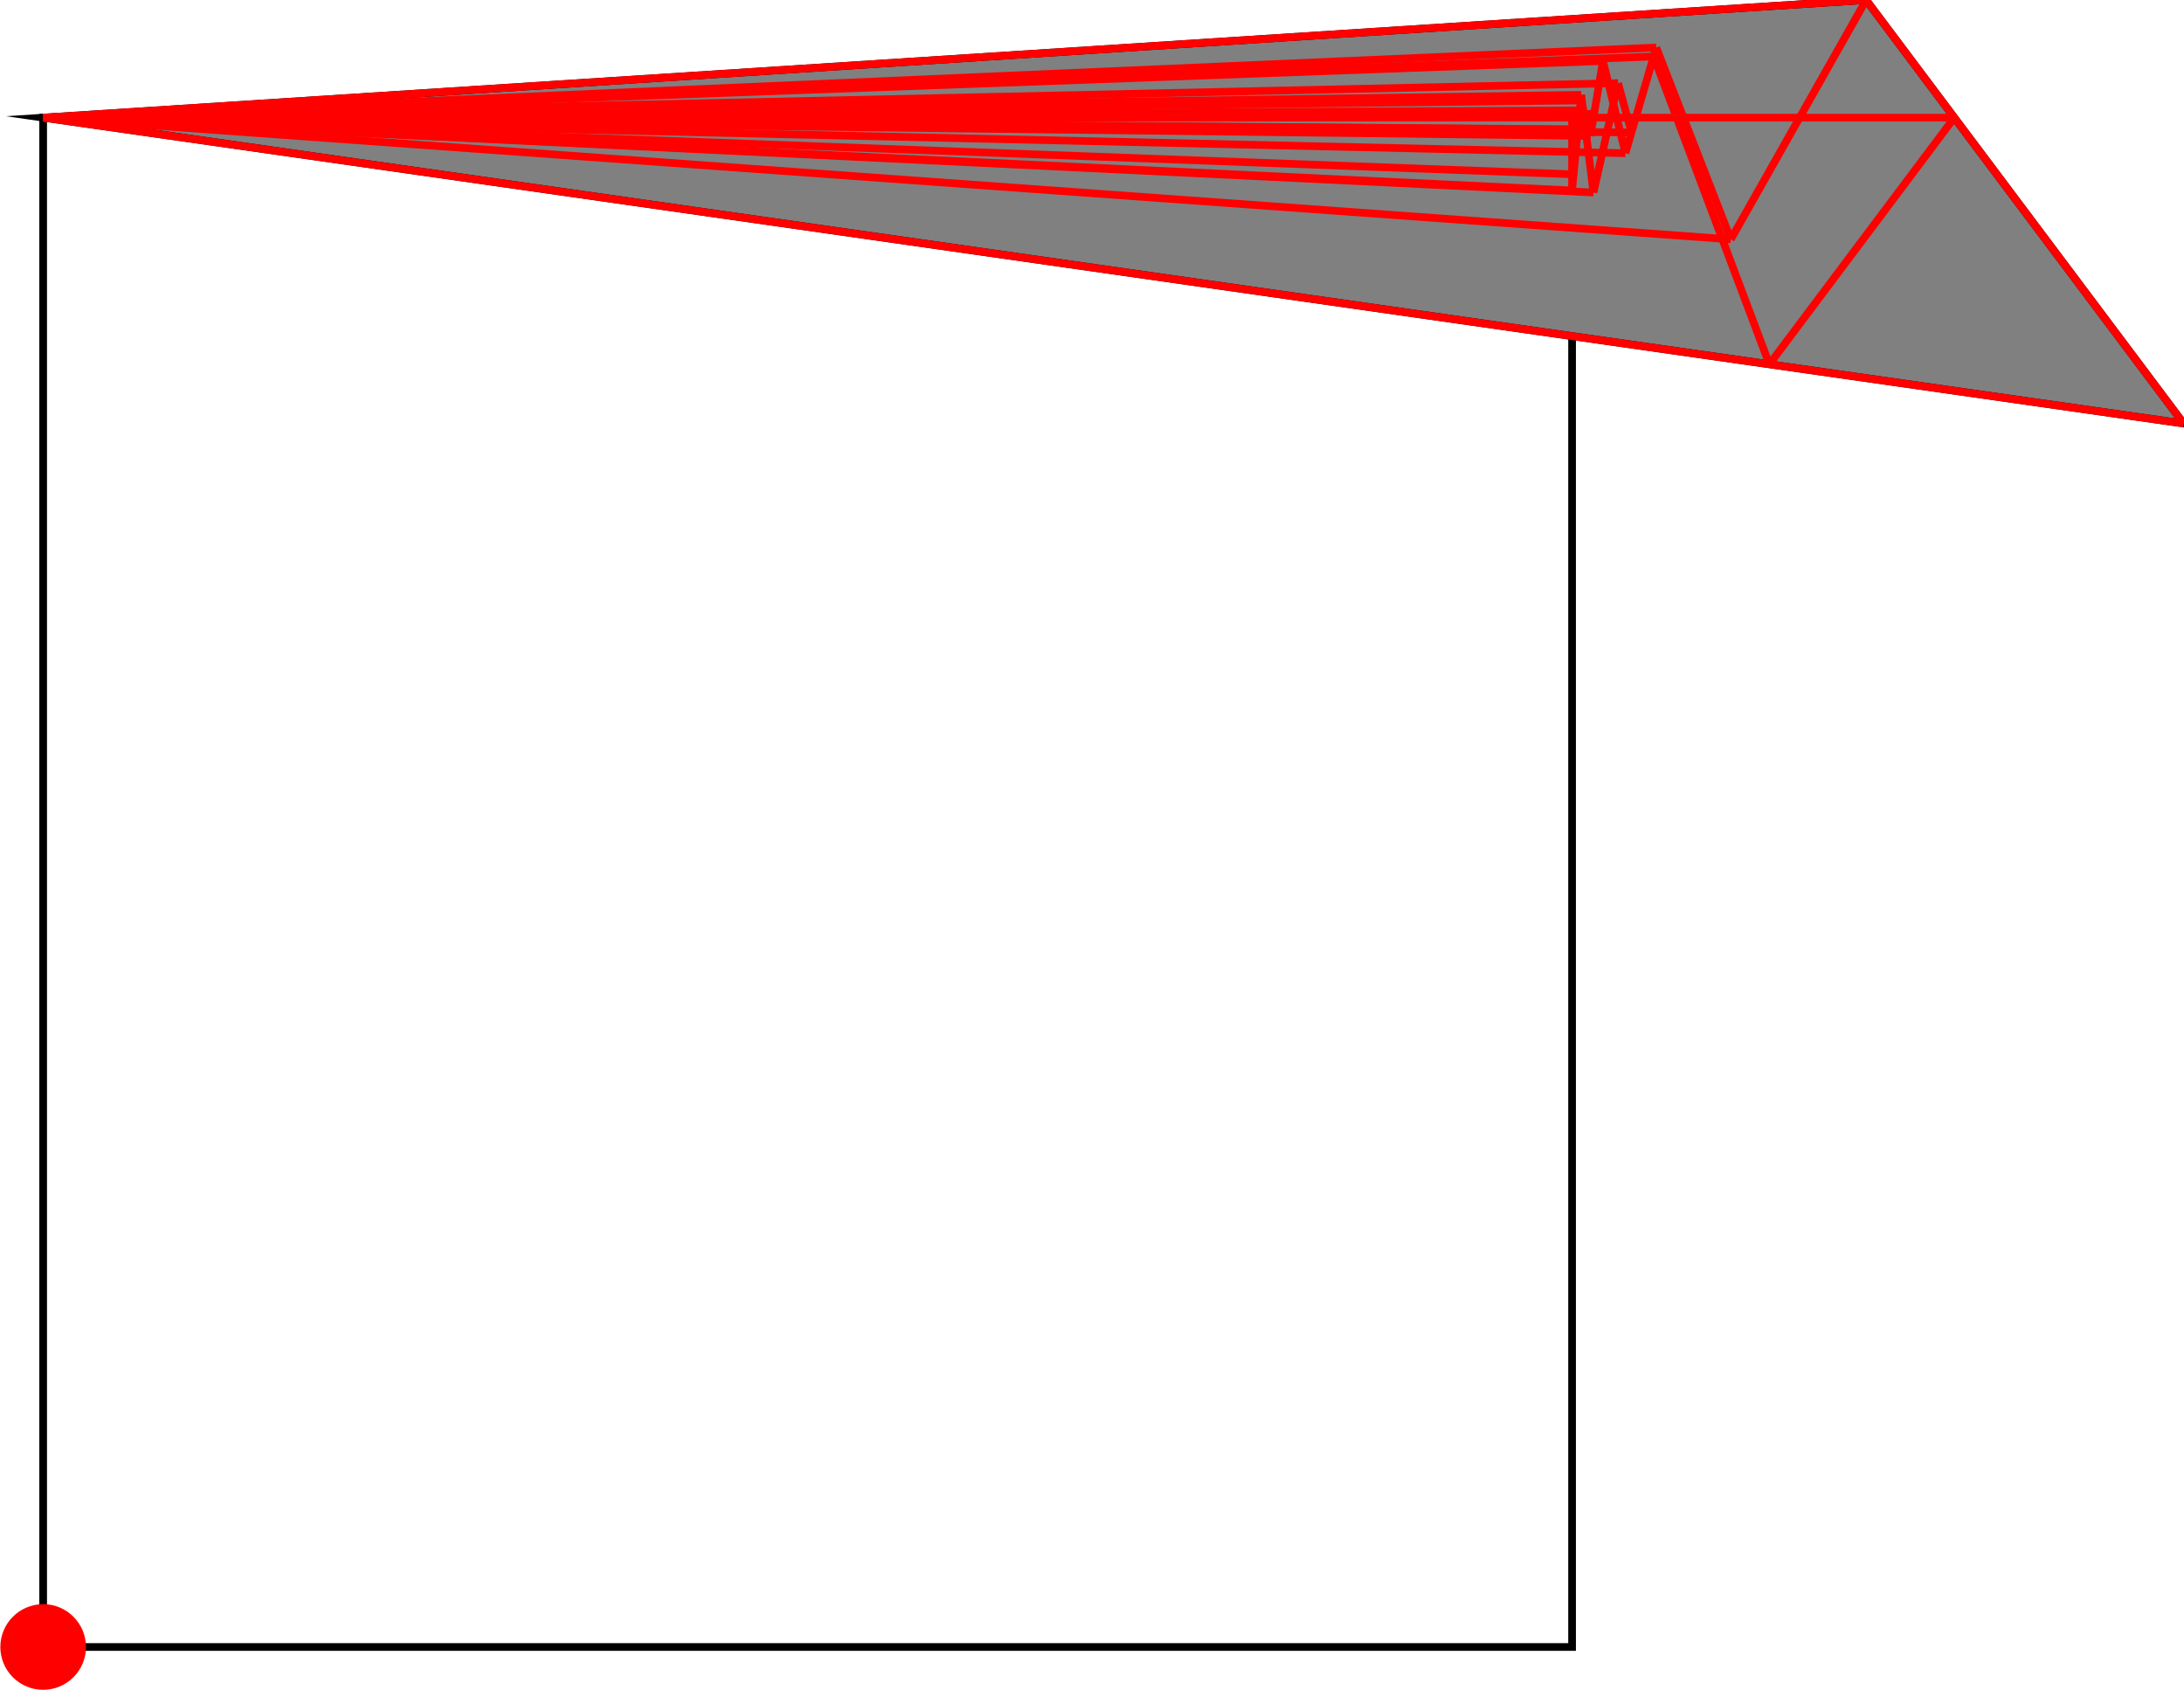 <?xml version="1.0" encoding="UTF-8"?>
<!DOCTYPE svg PUBLIC "-//W3C//DTD SVG 1.1//EN"
    "http://www.w3.org/Graphics/SVG/1.1/DTD/svg11.dtd"><svg xmlns="http://www.w3.org/2000/svg" height="386.878" stroke-opacity="1" viewBox="0 0 500 387" font-size="1" width="500" xmlns:xlink="http://www.w3.org/1999/xlink" stroke="rgb(0,0,0)" version="1.1"><defs></defs><g stroke-linejoin="miter" stroke-opacity="1.0" fill-opacity="0.0" stroke="rgb(0,0,0)" stroke-width="1.759" fill="rgb(0,0,0)" stroke-linecap="butt" stroke-miterlimit="10.0"><path d="M 359.944,377.074 l -0,-350.14 h -350.14 l -0,350.14 Z"/></g><g stroke-linejoin="miter" stroke-opacity="1.0" fill-opacity="1.0" stroke="rgb(0,0,0)" stroke-width="1.759" fill="rgb(128,128,128)" stroke-linecap="butt" stroke-miterlimit="10.0"><path d="M 500,96.962 l -72.721,-96.962 l -417.475,26.934 l 490.196,70.028 Z"/></g><g stroke-linejoin="miter" stroke-opacity="1.0" fill-opacity="1.0" stroke="rgb(0,0,0)" stroke-width="0.0" fill="rgb(255,0,0)" stroke-linecap="butt" stroke-miterlimit="10.0"><path d="M 19.608,377.074 c 0,-5.415 -4.389,-9.804 -9.804 -9.804c -5.415,-0 -9.804,4.389 -9.804 9.804c -0,5.415 4.389,9.804 9.804 9.804c 5.415,0 9.804,-4.389 9.804 -9.804Z"/></g><g stroke-linejoin="miter" stroke-opacity="1.0" fill-opacity="0.0" stroke="rgb(255,0,0)" stroke-width="1.759" fill="rgb(0,0,0)" stroke-linecap="butt" stroke-miterlimit="10.0"><path d="M 9.804,26.934 h 437.675 "/></g><g stroke-linejoin="miter" stroke-opacity="1.0" fill-opacity="0.0" stroke="rgb(255,0,0)" stroke-width="1.759" fill="rgb(0,0,0)" stroke-linecap="butt" stroke-miterlimit="10.0"><path d="M 9.804,26.934 l 351.179,-1.039 "/></g><g stroke-linejoin="miter" stroke-opacity="1.0" fill-opacity="0.0" stroke="rgb(255,0,0)" stroke-width="1.759" fill="rgb(0,0,0)" stroke-linecap="butt" stroke-miterlimit="10.0"><path d="M 9.804,26.934 l 353.491,-1.675 "/></g><g stroke-linejoin="miter" stroke-opacity="1.0" fill-opacity="0.0" stroke="rgb(255,0,0)" stroke-width="1.759" fill="rgb(0,0,0)" stroke-linecap="butt" stroke-miterlimit="10.0"><path d="M 361.28,29.607 l -351.476,-2.673 "/></g><g stroke-linejoin="miter" stroke-opacity="1.0" fill-opacity="0.0" stroke="rgb(255,0,0)" stroke-width="1.759" fill="rgb(0,0,0)" stroke-linecap="butt" stroke-miterlimit="10.0"><path d="M 362.701,29.691 l -352.897,-2.757 "/></g><g stroke-linejoin="miter" stroke-opacity="1.0" fill-opacity="0.0" stroke="rgb(255,0,0)" stroke-width="1.759" fill="rgb(0,0,0)" stroke-linecap="butt" stroke-miterlimit="10.0"><path d="M 373.542,30.333 l -363.738,-3.399 "/></g><g stroke-linejoin="miter" stroke-opacity="1.0" fill-opacity="0.0" stroke="rgb(255,0,0)" stroke-width="1.759" fill="rgb(0,0,0)" stroke-linecap="butt" stroke-miterlimit="10.0"><path d="M 9.804,26.934 l 352.107,-3.934 "/></g><g stroke-linejoin="miter" stroke-opacity="1.0" fill-opacity="0.0" stroke="rgb(255,0,0)" stroke-width="1.759" fill="rgb(0,0,0)" stroke-linecap="butt" stroke-miterlimit="10.0"><path d="M 364.137,31.127 l -354.333,-4.193 "/></g><g stroke-linejoin="miter" stroke-opacity="1.0" fill-opacity="0.0" stroke="rgb(255,0,0)" stroke-width="1.759" fill="rgb(0,0,0)" stroke-linecap="butt" stroke-miterlimit="10.0"><path d="M 9.804,26.934 l 352.23,-5.226 "/></g><g stroke-linejoin="miter" stroke-opacity="1.0" fill-opacity="0.0" stroke="rgb(255,0,0)" stroke-width="1.759" fill="rgb(0,0,0)" stroke-linecap="butt" stroke-miterlimit="10.0"><path d="M 9.804,26.934 l 360.671,-7.898 "/></g><g stroke-linejoin="miter" stroke-opacity="1.0" fill-opacity="0.0" stroke="rgb(255,0,0)" stroke-width="1.759" fill="rgb(0,0,0)" stroke-linecap="butt" stroke-miterlimit="10.0"><path d="M 372.158,35.077 l -362.354,-8.143 "/></g><g stroke-linejoin="miter" stroke-opacity="1.0" fill-opacity="0.0" stroke="rgb(255,0,0)" stroke-width="1.759" fill="rgb(0,0,0)" stroke-linecap="butt" stroke-miterlimit="10.0"><path d="M 9.804,26.934 l 357.214,-12.968 "/></g><g stroke-linejoin="miter" stroke-opacity="1.0" fill-opacity="0.0" stroke="rgb(255,0,0)" stroke-width="1.759" fill="rgb(0,0,0)" stroke-linecap="butt" stroke-miterlimit="10.0"><path d="M 359.944,39.902 l -350.14,-12.968 "/></g><g stroke-linejoin="miter" stroke-opacity="1.0" fill-opacity="0.0" stroke="rgb(255,0,0)" stroke-width="1.759" fill="rgb(0,0,0)" stroke-linecap="butt" stroke-miterlimit="10.0"><path d="M 9.804,26.934 l 368.814,-14.006 "/></g><g stroke-linejoin="miter" stroke-opacity="1.0" fill-opacity="0.0" stroke="rgb(255,0,0)" stroke-width="1.759" fill="rgb(0,0,0)" stroke-linecap="butt" stroke-miterlimit="10.0"><path d="M 9.804,26.934 l 369.414,-16.061 "/></g><g stroke-linejoin="miter" stroke-opacity="1.0" fill-opacity="0.0" stroke="rgb(255,0,0)" stroke-width="1.759" fill="rgb(0,0,0)" stroke-linecap="butt" stroke-miterlimit="10.0"><path d="M 359.944,43.607 l -350.14,-16.673 "/></g><g stroke-linejoin="miter" stroke-opacity="1.0" fill-opacity="0.0" stroke="rgb(255,0,0)" stroke-width="1.759" fill="rgb(0,0,0)" stroke-linecap="butt" stroke-miterlimit="10.0"><path d="M 364.841,44.074 l -355.037,-17.14 "/></g><g stroke-linejoin="miter" stroke-opacity="1.0" fill-opacity="0.0" stroke="rgb(255,0,0)" stroke-width="1.759" fill="rgb(0,0,0)" stroke-linecap="butt" stroke-miterlimit="10.0"><path d="M 9.804,26.934 l 417.475,-26.934 "/></g><g stroke-linejoin="miter" stroke-opacity="1.0" fill-opacity="0.0" stroke="rgb(255,0,0)" stroke-width="1.759" fill="rgb(0,0,0)" stroke-linecap="butt" stroke-miterlimit="10.0"><path d="M 396.291,54.8 l -386.487,-27.866 "/></g><g stroke-linejoin="miter" stroke-opacity="1.0" fill-opacity="0.0" stroke="rgb(255,0,0)" stroke-width="1.759" fill="rgb(0,0,0)" stroke-linecap="butt" stroke-miterlimit="10.0"><path d="M 500,96.962 l -490.196,-70.028 "/></g><g stroke-linejoin="miter" stroke-opacity="1.0" fill-opacity="0.0" stroke="rgb(255,0,0)" stroke-width="1.759" fill="rgb(0,0,0)" stroke-linecap="butt" stroke-miterlimit="10.0"><path d="M 500,96.962 l -72.721,-96.962 "/></g><g stroke-linejoin="miter" stroke-opacity="1.0" fill-opacity="0.0" stroke="rgb(255,0,0)" stroke-width="1.759" fill="rgb(0,0,0)" stroke-linecap="butt" stroke-miterlimit="10.0"><path d="M 396.291,54.8 l -17.073,-43.927 "/></g><g stroke-linejoin="miter" stroke-opacity="1.0" fill-opacity="0.0" stroke="rgb(255,0,0)" stroke-width="1.759" fill="rgb(0,0,0)" stroke-linecap="butt" stroke-miterlimit="10.0"><path d="M 405.123,83.408 l -26.505,-70.48 "/></g><g stroke-linejoin="miter" stroke-opacity="1.0" fill-opacity="0.0" stroke="rgb(255,0,0)" stroke-width="1.759" fill="rgb(0,0,0)" stroke-linecap="butt" stroke-miterlimit="10.0"><path d="M 373.542,30.333 l -3.067,-11.297 "/></g><g stroke-linejoin="miter" stroke-opacity="1.0" fill-opacity="0.0" stroke="rgb(255,0,0)" stroke-width="1.759" fill="rgb(0,0,0)" stroke-linecap="butt" stroke-miterlimit="10.0"><path d="M 372.158,35.077 l -5.141,-21.111 "/></g><g stroke-linejoin="miter" stroke-opacity="1.0" fill-opacity="0.0" stroke="rgb(255,0,0)" stroke-width="1.759" fill="rgb(0,0,0)" stroke-linecap="butt" stroke-miterlimit="10.0"><path d="M 364.137,31.127 l -0.843,-5.869 "/></g><g stroke-linejoin="miter" stroke-opacity="1.0" fill-opacity="0.0" stroke="rgb(255,0,0)" stroke-width="1.759" fill="rgb(0,0,0)" stroke-linecap="butt" stroke-miterlimit="10.0"><path d="M 364.841,44.074 l -2.807,-22.366 "/></g><g stroke-linejoin="miter" stroke-opacity="1.0" fill-opacity="0.0" stroke="rgb(255,0,0)" stroke-width="1.759" fill="rgb(0,0,0)" stroke-linecap="butt" stroke-miterlimit="10.0"><path d="M 362.701,29.691 l -0.79,-6.691 "/></g><g stroke-linejoin="miter" stroke-opacity="1.0" fill-opacity="0.0" stroke="rgb(255,0,0)" stroke-width="1.759" fill="rgb(0,0,0)" stroke-linecap="butt" stroke-miterlimit="10.0"><path d="M 361.28,29.607 l -0.297,-3.712 "/></g><g stroke-linejoin="miter" stroke-opacity="1.0" fill-opacity="0.0" stroke="rgb(255,0,0)" stroke-width="1.759" fill="rgb(0,0,0)" stroke-linecap="butt" stroke-miterlimit="10.0"><path d="M 359.944,43.607 v -16.673 "/></g><g stroke-linejoin="miter" stroke-opacity="1.0" fill-opacity="0.0" stroke="rgb(255,0,0)" stroke-width="1.759" fill="rgb(0,0,0)" stroke-linecap="butt" stroke-miterlimit="10.0"><path d="M 359.944,39.902 l 1.039,-14.007 "/></g><g stroke-linejoin="miter" stroke-opacity="1.0" fill-opacity="0.0" stroke="rgb(255,0,0)" stroke-width="1.759" fill="rgb(0,0,0)" stroke-linecap="butt" stroke-miterlimit="10.0"><path d="M 359.944,43.607 l 2.09,-21.899 "/></g><g stroke-linejoin="miter" stroke-opacity="1.0" fill-opacity="0.0" stroke="rgb(255,0,0)" stroke-width="1.759" fill="rgb(0,0,0)" stroke-linecap="butt" stroke-miterlimit="10.0"><path d="M 362.701,29.691 l 0.594,-4.432 "/></g><g stroke-linejoin="miter" stroke-opacity="1.0" fill-opacity="0.0" stroke="rgb(255,0,0)" stroke-width="1.759" fill="rgb(0,0,0)" stroke-linecap="butt" stroke-miterlimit="10.0"><path d="M 364.137,31.127 l 2.88,-17.161 "/></g><g stroke-linejoin="miter" stroke-opacity="1.0" fill-opacity="0.0" stroke="rgb(255,0,0)" stroke-width="1.759" fill="rgb(0,0,0)" stroke-linecap="butt" stroke-miterlimit="10.0"><path d="M 364.841,44.074 l 5.633,-25.038 "/></g><g stroke-linejoin="miter" stroke-opacity="1.0" fill-opacity="0.0" stroke="rgb(255,0,0)" stroke-width="1.759" fill="rgb(0,0,0)" stroke-linecap="butt" stroke-miterlimit="10.0"><path d="M 372.158,35.077 l 7.06,-24.204 "/></g><g stroke-linejoin="miter" stroke-opacity="1.0" fill-opacity="0.0" stroke="rgb(255,0,0)" stroke-width="1.759" fill="rgb(0,0,0)" stroke-linecap="butt" stroke-miterlimit="10.0"><path d="M 405.123,83.408 l 42.356,-56.474 "/></g><g stroke-linejoin="miter" stroke-opacity="1.0" fill-opacity="0.0" stroke="rgb(255,0,0)" stroke-width="1.759" fill="rgb(0,0,0)" stroke-linecap="butt" stroke-miterlimit="10.0"><path d="M 396.291,54.8 l 30.988,-54.8 "/></g></svg>